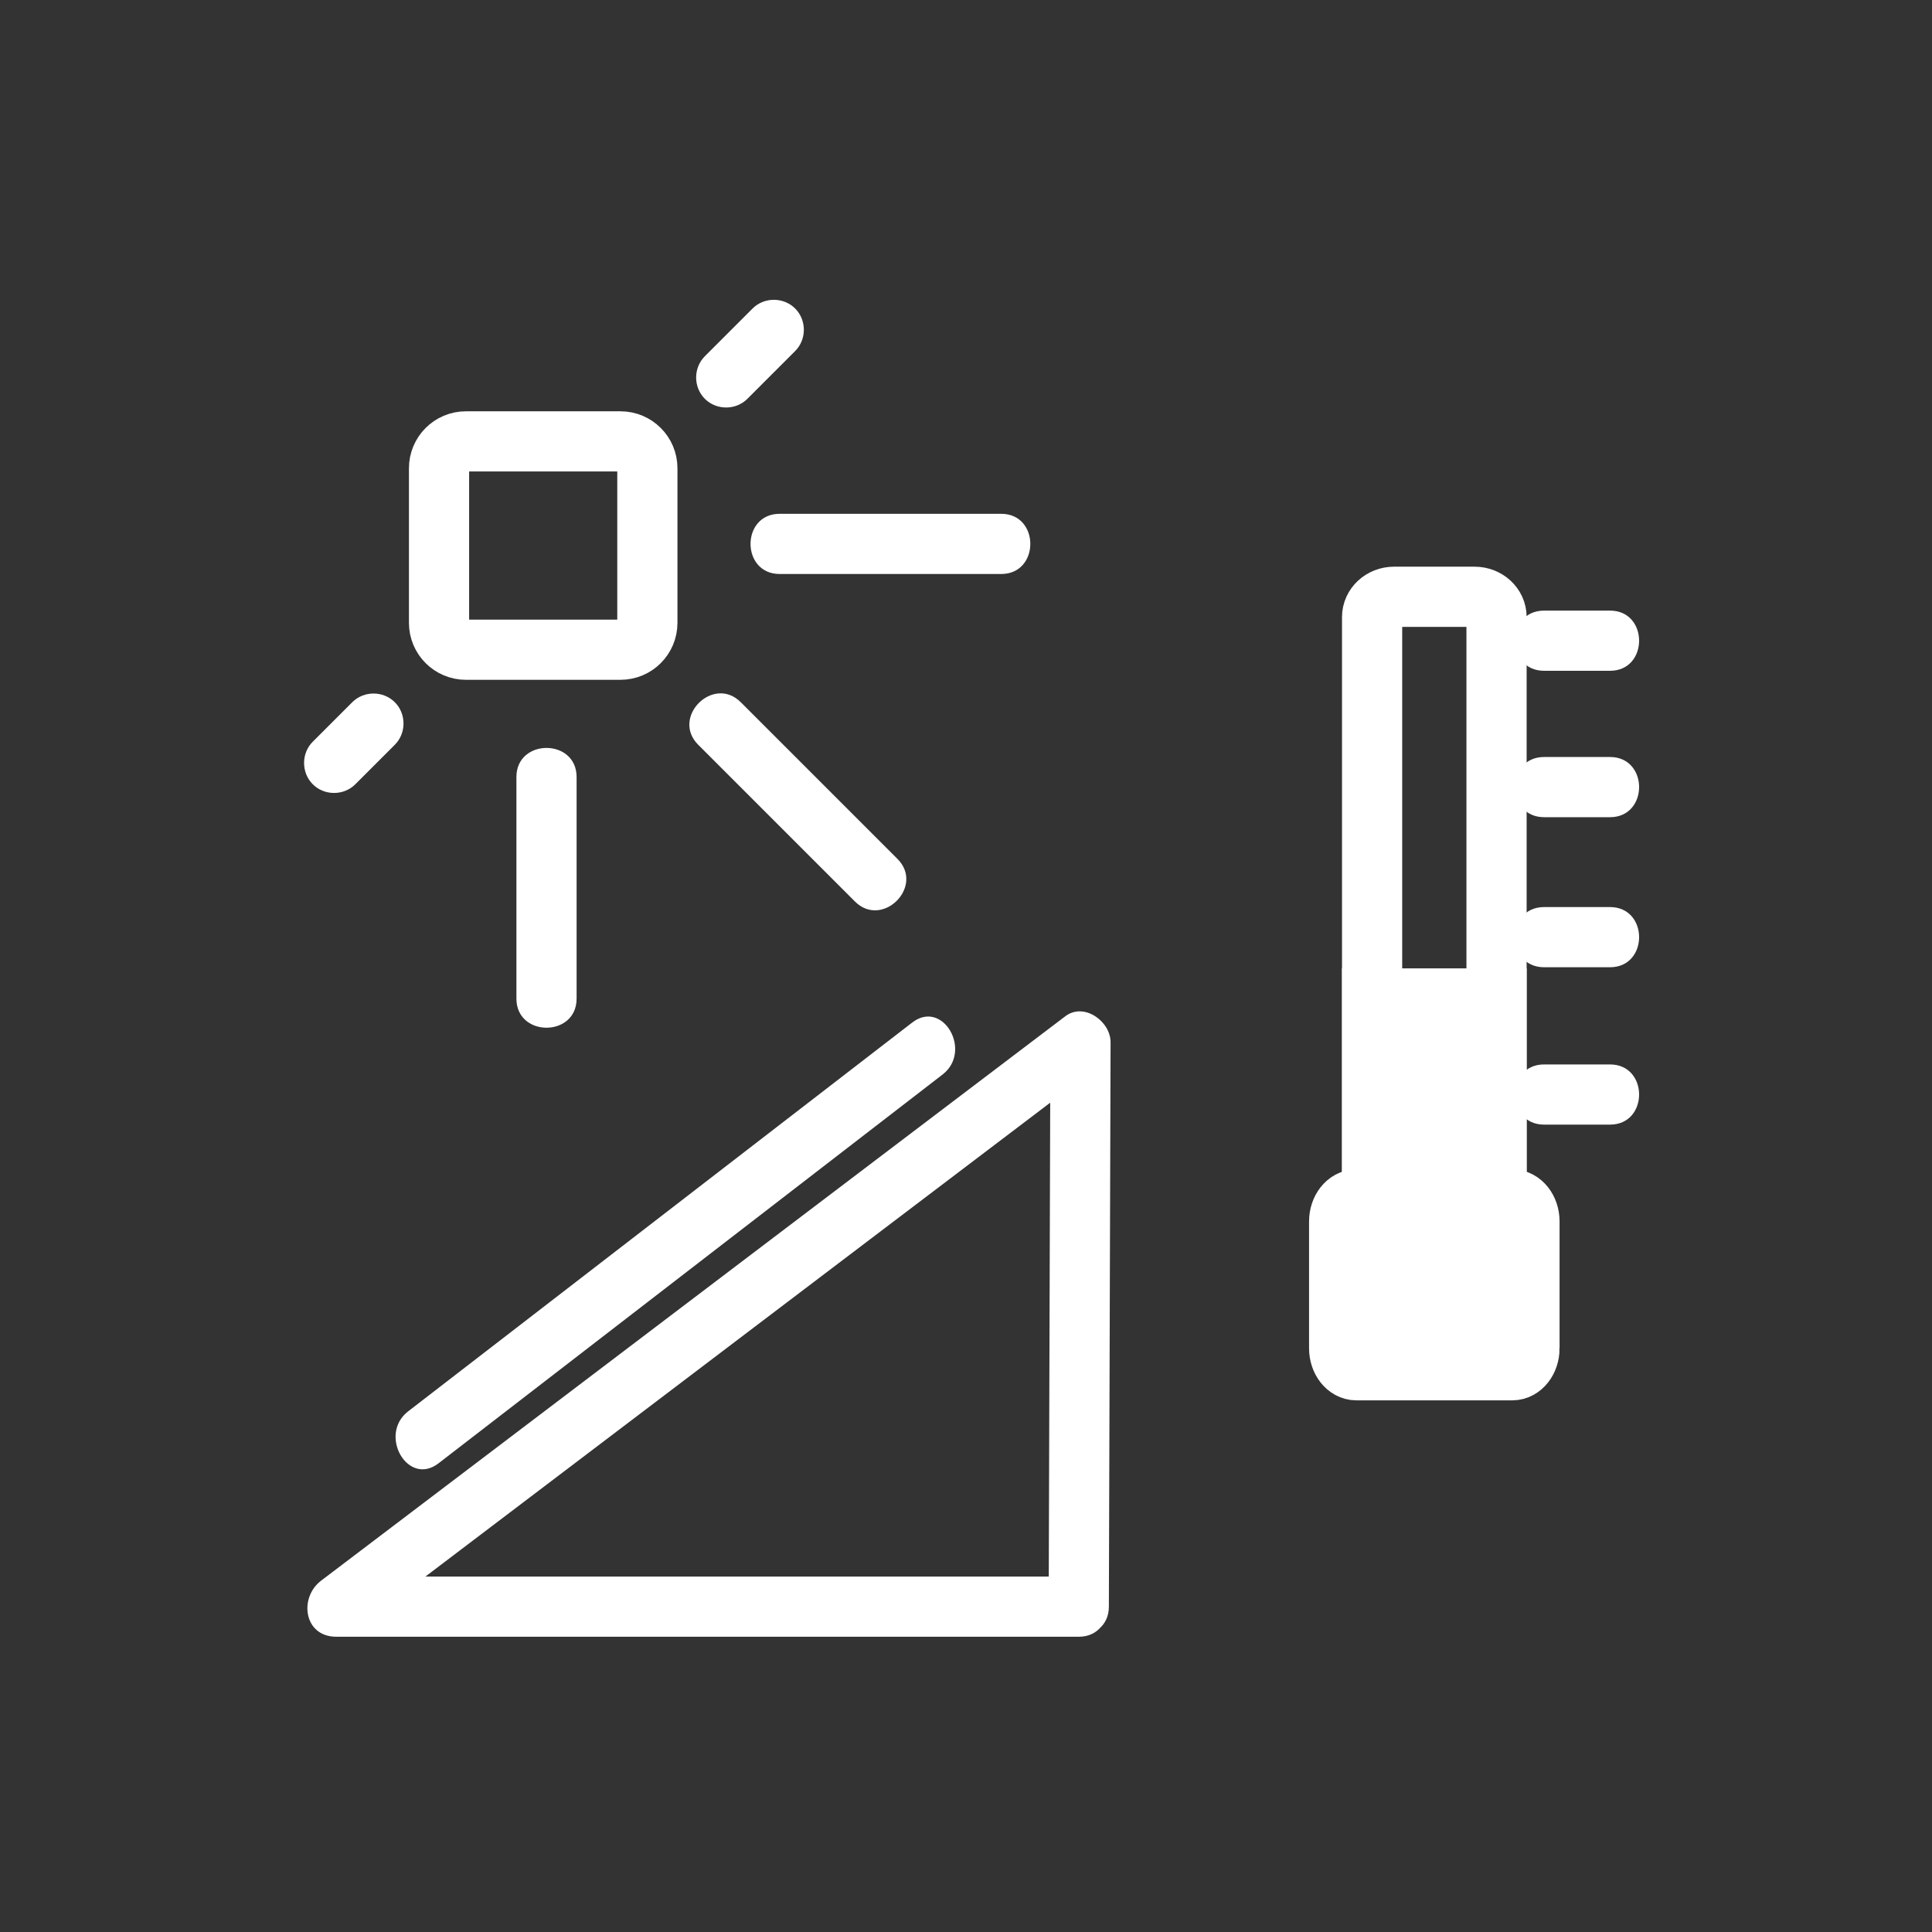 <svg xmlns="http://www.w3.org/2000/svg" viewBox="20 20 321 321">
<rect x="20" y="20" width="321" height="321" fill="#333333" stroke="none"/>
<g fill="#fff">
<path d="m204.238,286.943c.095-31.259 .188-62.518 .283-93.776 .011-3.45-4.398-6.688-7.523-4.317-38.97,29.556-77.939,59.11-116.908,88.666-2.246,1.703-4.492,3.407-6.738,5.11-3.729,2.828-2.879,9.317 2.523,9.317 41.121,0 82.242,0 123.363,0 6.448,0 6.448-10 0-10-41.121,0-82.242,0-123.363,0 .841,3.105 1.683,6.212 2.523,9.317 38.97-29.556 77.939-59.11 116.908-88.666 2.246-1.703 4.492-3.407 6.738-5.11-2.508-1.439-5.016-2.878-7.523-4.317-.095,31.259-.188,62.518-.283,93.776-.019,6.45 9.981,6.448 10,0z"/>
<path d="m171.56,189.896c-27.915,21.531-55.829,43.063-83.743,64.594-5.029,3.879-.06,12.573 5.047,8.635 27.915-21.531 55.829-43.063 83.743-64.594 5.029-3.88 .06-12.574-5.047-8.635z"/>
</g>
<path fill="none" stroke="#fff" stroke-width="10" d="m92.945,123.484c0,2.466 1.999,4.466 4.466,4.466h25.682c2.467,0 4.466-2 4.466-4.466v-25.682c0-2.467-2-4.466-4.466-4.466h-25.682c-2.467,0-4.466,2-4.466,4.466v25.682z"/>
<g fill="#fff">
<path d="m145.041,71.256c-2.644,2.645-5.289,5.289-7.933,7.933-1.926,1.926-1.926,5.145 0,7.071s5.145,1.926 7.071,0c2.644-2.645 5.289-5.289 7.933-7.933 1.926-1.926 1.926-5.145 0-7.071s-5.145-1.926-7.071,0z"/>
<path d="m186.35,105.369c-12.271,0-24.542,0-36.812,0-6.449,0-6.449,10 0,10 12.271,0 24.542,0 36.812,0 6.448,0 6.448-10-0-10z"/>
<path d="m79.036,150.304c2.187-2.187 4.374-4.373 6.561-6.56 1.926-1.926 1.926-5.145 0-7.071-1.927-1.926-5.145-1.926-7.071,0-2.187,2.187-4.374,4.373-6.561,6.56-1.926,1.926-1.926,5.145 0,7.071 1.926,1.926 5.144,1.926 7.071,0z"/>
<path d="m115.802,185.917c0-12.271 0-24.542 0-36.813 0-6.449-10-6.449-10,0 0,12.271 0,24.542 0,36.813 0,6.448 10,6.448 10,0z"/>
<path d="m169.11,162.705c-8.677-8.677-17.354-17.354-26.031-26.031-4.564-4.563-11.635,2.507-7.071,7.071 8.677,8.677 17.354,17.354 26.031,26.031 4.564,4.564 11.635-2.507 7.071-7.071z"/>
</g>
<path fill="none" stroke="#fff" stroke-width="10" d="m268.648,215.92c0,1.859-1.634,3.368-3.648,3.368h-13.379c-2.014,0-3.648-1.509-3.648-3.368v-93.397c0-1.861 1.635-3.369 3.648-3.369h13.379c2.015,0 3.648,1.508 3.648,3.369v93.397z"/>
<g fill="#fff">
<path stroke="#fff" stroke-width="10" d="m274.121,244.018c0,2.016-1.28,3.649-2.859,3.649h-25.902c-1.579,0-2.86-1.634-2.86-3.649v-21.08c0-2.015 1.281-3.648 2.86-3.648h25.901c1.579,0 2.859,1.634 2.859,3.648v21.08z"/>
<path d="m276.555,131.451c3.648,0 7.297,0 10.945,0 6.448,0 6.448-10 0-10-3.648,0-7.297,0-10.945,0-6.449,0-6.449,10 0,10z"/>
<path d="m276.555,155.775c3.648,0 7.297,0 10.945,0 6.448,0 6.448-10 0-10-3.648,0-7.297,0-10.945,0-6.449,0-6.449,10 0,10z"/>
<path d="m276.555,180.708c3.648,0 7.297,0 10.945,0 6.448,0 6.448-10 0-10-3.648,0-7.297,0-10.945,0-6.449,0-6.449,10 0,10z"/>
<path d="m276.555,206.855c3.648,0 7.297,0 10.945,0 6.448,0 6.448-10 0-10-3.648,0-7.297,0-10.945,0-6.449,0-6.449,10 0,10z"/>
<path stroke="#fff" stroke-width="10" d="m247.973,185.894h20.676v42.922h-20.676z"/>
</g>
</svg>
